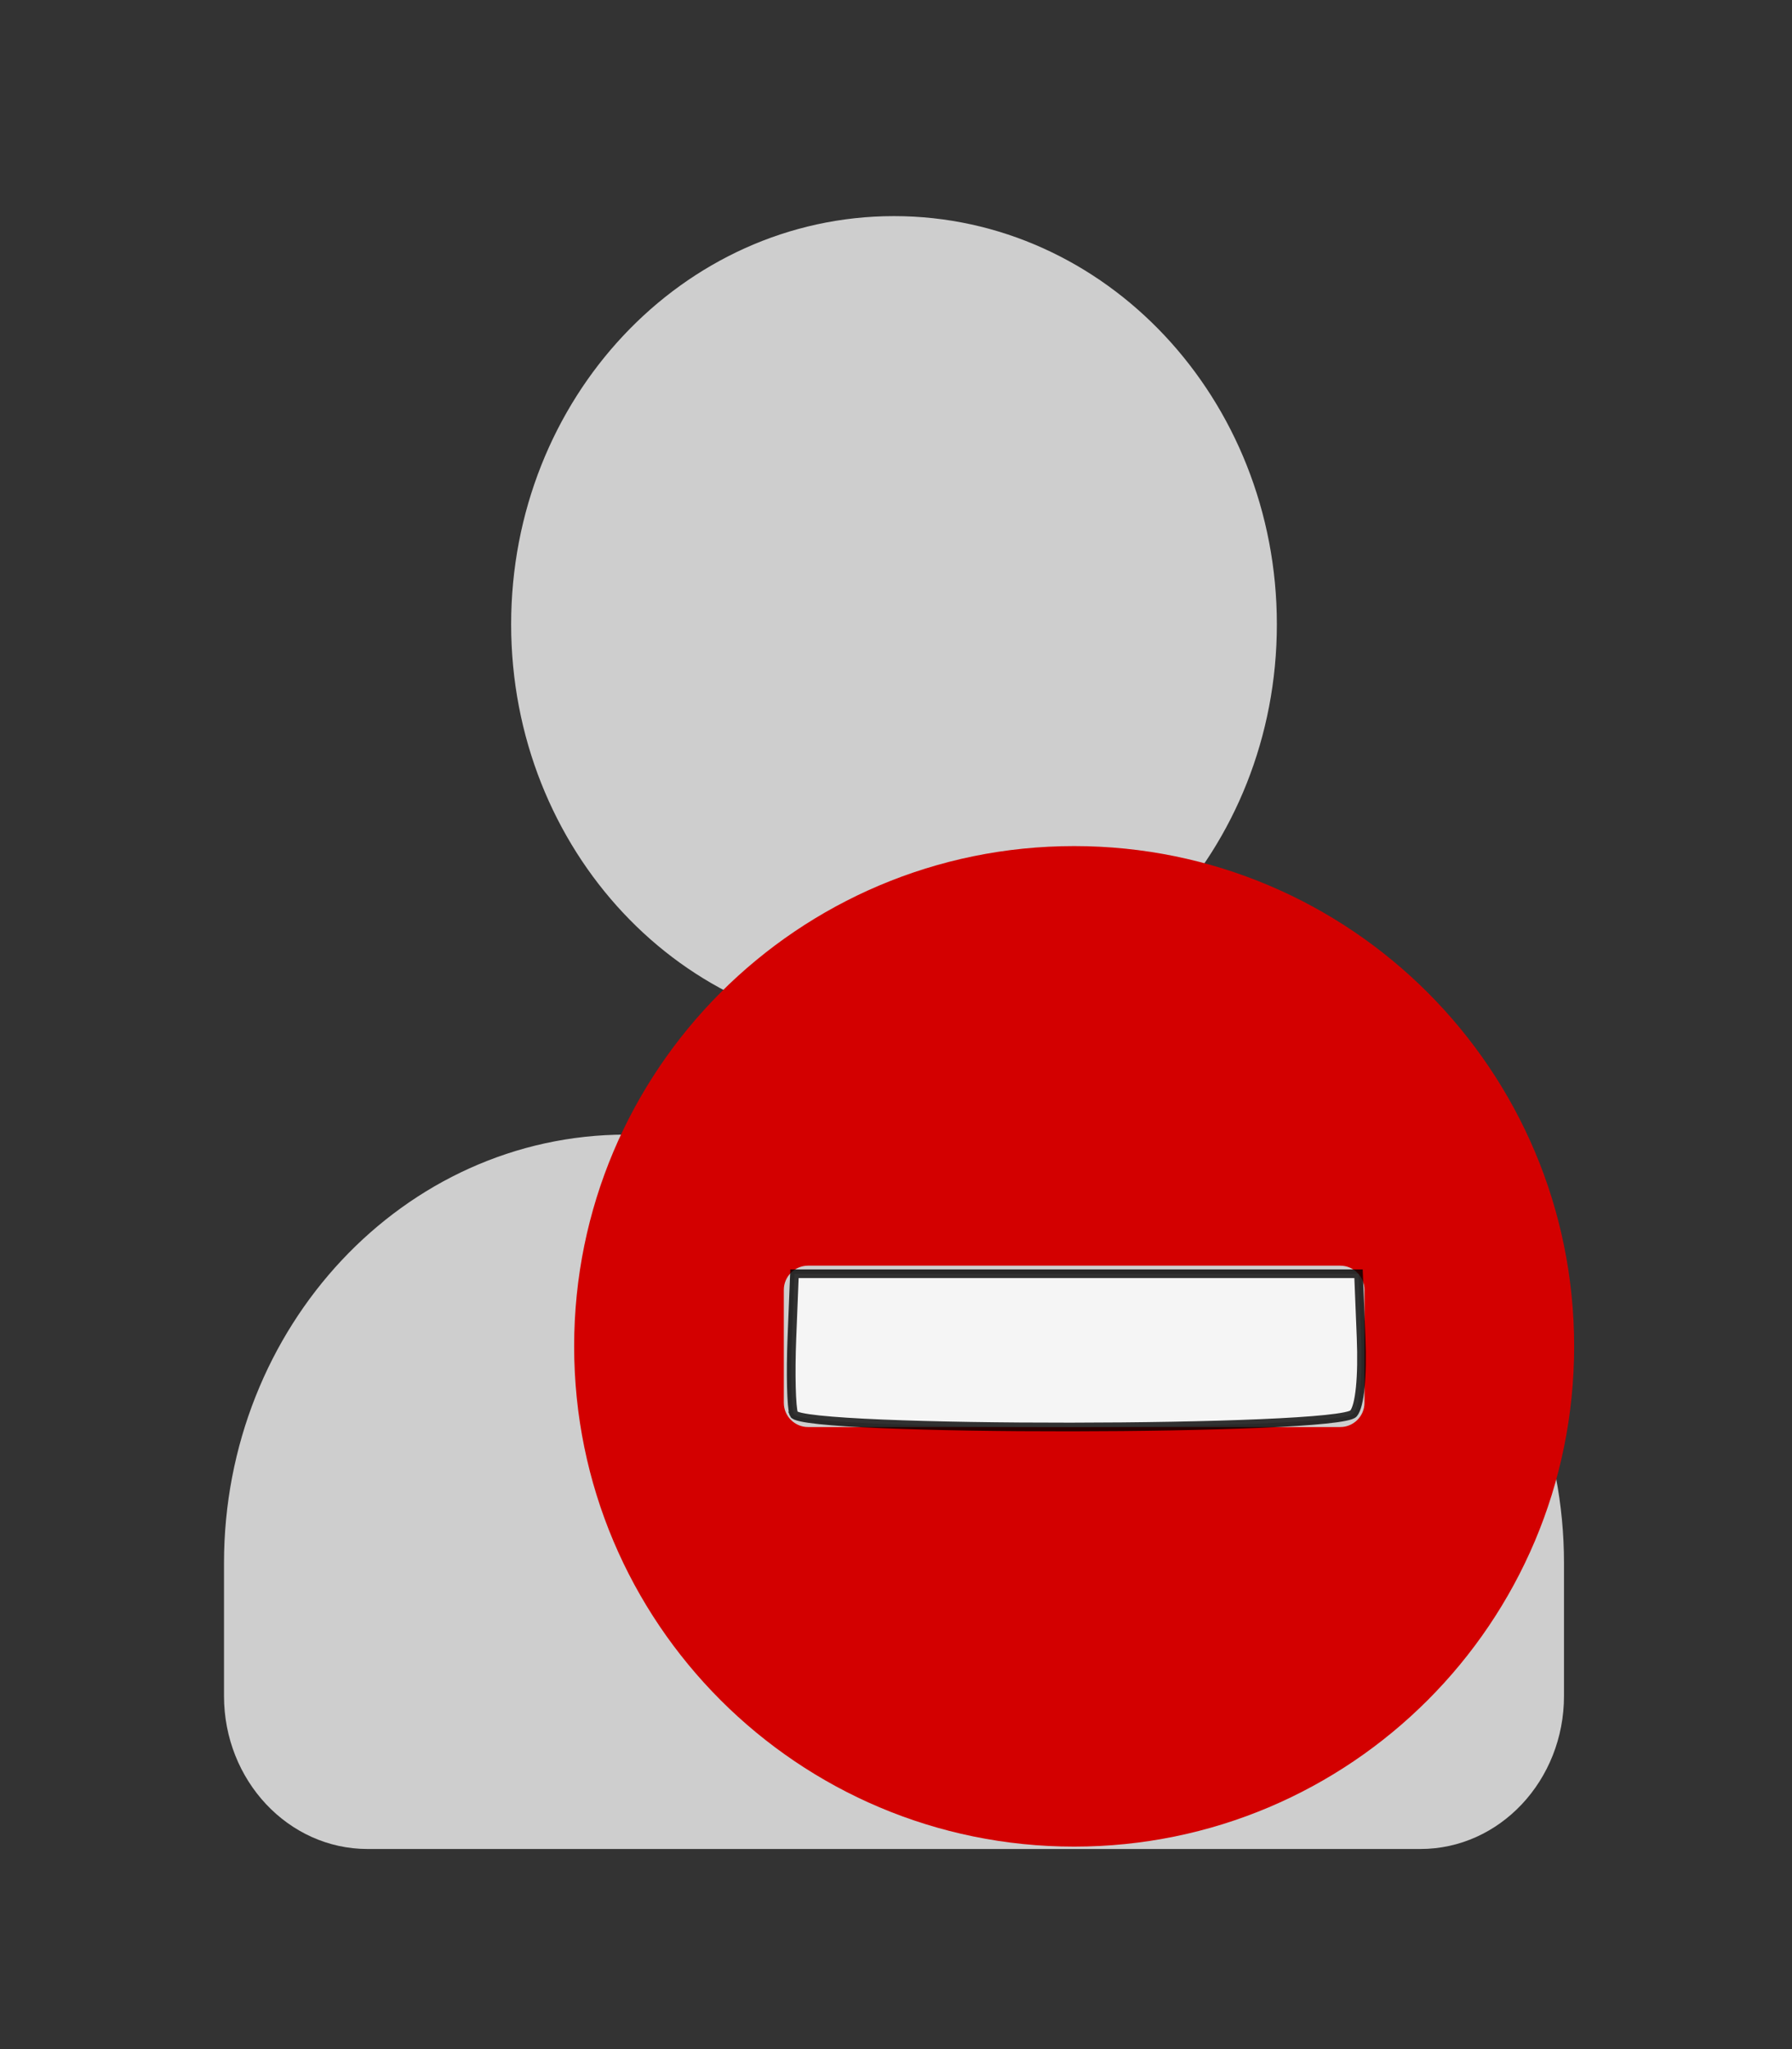 <?xml version="1.0" encoding="UTF-8" standalone="no"?>
<svg
   xmlns:dc="http://purl.org/dc/elements/1.1/"
   xmlns:cc="http://creativecommons.org/ns#"
   xmlns:rdf="http://www.w3.org/1999/02/22-rdf-syntax-ns#"
   xmlns:svg="http://www.w3.org/2000/svg"
   xmlns="http://www.w3.org/2000/svg"
   xmlns:sodipodi="http://sodipodi.sourceforge.net/DTD/sodipodi-0.dtd"
   xmlns:inkscape="http://www.inkscape.org/namespaces/inkscape"
   viewBox="0 0 448 512"
   version="1.1"
   id="svg4"
   sodipodi:docname="user-light-decline.svg"
   inkscape:version="0.92.3 (2405546, 2018-03-11)">
  <rect x="0" y="0" width="448" height="512" fill="#333333" stroke="none"/>
  <defs
     id="defs8" />
  <sodipodi:namedview
     pagecolor="#ffffff"
     bordercolor="#666666"
     borderopacity="1"
     objecttolerance="10"
     gridtolerance="10"
     guidetolerance="10"
     inkscape:pageopacity="0"
     inkscape:pageshadow="2"
     inkscape:window-width="3072"
     inkscape:window-height="1634"
     id="namedview6"
     showgrid="false"
     inkscape:zoom="0.4609375"
     inkscape:cx="-1949.8305"
     inkscape:cy="256"
     inkscape:window-x="-11"
     inkscape:window-y="-11"
     inkscape:window-maximized="1"
     inkscape:current-layer="svg4" />
  <path
     style="fill:#ffffff;fill-opacity:0.759;stroke-width:0.772"
     inkscape:connector-curvature="0"
     d="m 223.5,258 c 52.867,0 95.714,-45.661 95.714,-102 0,-56.339 -42.847,-102 -95.714,-102 -52.867,0 -95.714,45.661 -95.714,102 0,56.339 42.847,102 95.714,102 z m 67,25.5 h -12.488 c -16.601,8.128 -35.07,12.75 -54.512,12.75 -19.442,0 -37.837,-4.622 -54.512,-12.75 H 156.5 c -55.484,0 -100.5,47.972 -100.5,107.1 V 423.75 C 56,444.867 72.077,462 91.893,462 H 355.107 C 374.923,462 391,444.867 391,423.75 v -33.15 c 0,-59.128 -45.016,-107.1 -100.5,-107.1 z"
     id="path842" />
  <path
     id="path896"
     d="m 268.537,211.407 c -69.052,0 -125,55.948 -125,125 0,69.052 55.948,125 125,125 69.052,0 125,-55.948 125,-125 0,-69.052 -55.948,-125 -125,-125 z m -66.532,145.161 c -3.327,0 -6.048,-2.722 -6.048,-6.048 v -28.226 c 0,-3.327 2.722,-6.048 6.048,-6.048 H 335.07 c 3.327,0 6.048,2.722 6.048,6.048 v 28.226 c 0,3.327 -2.722,6.048 -6.048,6.048 z"
     inkscape:connector-curvature="0"
     style="fill:#d30000;fill-opacity:1;stroke-width:0.504" />
  <path
     style="opacity:0.8;fill:#ffffff;fill-opacity:1;stroke:#000000;stroke-width:2.169;stroke-opacity:1"
     d="m 198.447,353.316 c -0.615,-1.603 -0.829,-10.146 -0.474,-18.983 l 0.644,-16.068 h 70.508 70.508 l 0.641,15.929 c 0.398,9.876 -0.322,17.09 -1.893,18.983 -3.666,4.417 -138.243,4.551 -139.936,0.139 z"
     id="path816"
     inkscape:connector-curvature="0" />
</svg>
<!--
Font Awesome Free 5.5.0 by @fontawesome - https://fontawesome.com
License - https://fontawesome.com/license/free (Icons: CC BY 4.0, Fonts: SIL OFL 1.1, Code: MIT License)
-->

